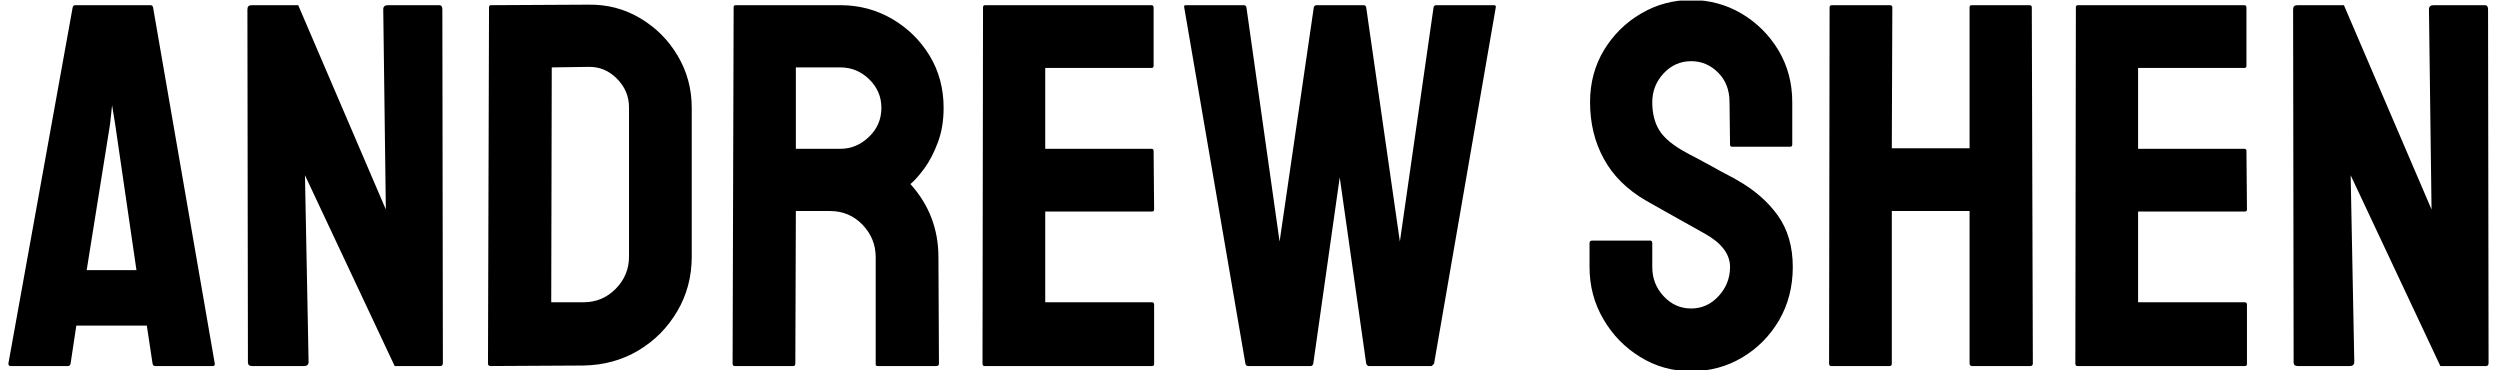 <svg xmlns="http://www.w3.org/2000/svg" version="1.1" xmlns:xlink="http://www.w3.org/1999/xlink" xmlns:svgjs="http://svgjs.dev/svgjs" width="1000" height="148" viewBox="0 0 1000 148"><g transform="matrix(1,0,0,1,-0.606,0.245)"><svg viewBox="0 0 396 59" data-background-color="#ffffff" preserveAspectRatio="xMidYMid meet" height="148" width="1000" xmlns="http://www.w3.org/2000/svg" xmlns:xlink="http://www.w3.org/1999/xlink"><g id="tight-bounds" transform="matrix(1,0,0,1,0.24,-0.098)"><svg viewBox="0 0 395.52 59.196" height="59.196" width="395.52"><g><svg viewBox="0 0 395.52 59.196" height="59.196" width="395.52"><g><svg viewBox="0 0 395.52 59.196" height="59.196" width="395.52"><g id="textblocktransform"><svg viewBox="0 0 395.52 59.196" height="59.196" width="395.52" id="textblock"><g><svg viewBox="0 0 395.52 59.196" height="59.196" width="395.52"><g transform="matrix(1,0,0,1,0,0)"><svg width="395.52" viewBox="0.3 -35.3 239.18 35.8" height="59.196" data-palette-color="#000000"><path d="M0.3-0.25L0.3-0.25 6.5-34.6Q6.55-34.8 6.75-34.8L6.75-34.8 14-34.8Q14.2-34.8 14.25-34.6L14.25-34.6 20.2-0.25Q20.25 0 20 0L20 0 14.45 0Q14.25 0 14.2-0.25L14.2-0.25 13.65-3.9 6.85-3.9 6.3-0.25Q6.25 0 6.05 0L6.05 0 0.5 0Q0.3 0 0.3-0.25ZM10.1-23.3L7.85-9.25 12.65-9.25 10.6-23.3 10.3-25.15 10.1-23.3ZM28.8 0L23.8 0Q23.4 0 23.4-0.35L23.4-0.35 23.35-34.4Q23.35-34.8 23.75-34.8L23.75-34.8 28.25-34.8 36.7-15.1 36.45-34.4Q36.45-34.8 36.9-34.8L36.9-34.8 41.85-34.8Q42.15-34.8 42.15-34.4L42.15-34.4 42.2-0.3Q42.2 0 41.95 0L41.95 0 37.55 0 28.9-18.4 29.25-0.4Q29.25 0 28.8 0L28.8 0ZM55.75-0.05L46.8 0Q46.55 0 46.55-0.25L46.55-0.25 46.65-34.6Q46.65-34.8 46.84-34.8L46.84-34.8 56.2-34.85Q58.95-34.9 61.22-33.55 63.5-32.2 64.84-29.93 66.2-27.65 66.2-24.9L66.2-24.9 66.2-10.55Q66.2-7.65 64.8-5.28 63.4-2.9 61.05-1.5 58.7-0.1 55.75-0.05L55.75-0.05ZM52.7-28.8L52.65-6.15 55.75-6.15Q57.59-6.15 58.87-7.45 60.15-8.75 60.15-10.55L60.15-10.55 60.15-24.95Q60.15-26.55 58.97-27.73 57.8-28.9 56.2-28.85L56.2-28.85 52.7-28.8ZM75.99 0L70.34 0Q70.14 0 70.14-0.25L70.14-0.25 70.24-34.6Q70.24-34.8 70.44-34.8L70.44-34.8 80.54-34.8Q83.24-34.8 85.52-33.48 87.79-32.15 89.14-29.93 90.49-27.7 90.49-24.9L90.49-24.9Q90.49-23.05 89.94-21.58 89.39-20.1 88.64-19.07 87.89-18.05 87.29-17.55L87.29-17.55Q89.99-14.55 89.99-10.5L89.99-10.5 90.04-0.25Q90.04 0 89.79 0L89.79 0 84.14 0Q83.94 0 83.94-0.15L83.94-0.15 83.94-10.5Q83.94-12.3 82.67-13.63 81.39-14.95 79.54-14.95L79.54-14.95 76.24-14.95 76.19-0.25Q76.19 0 75.99 0L75.99 0ZM76.24-28.8L76.24-20.95 80.54-20.95Q82.09-20.95 83.29-22.1 84.49-23.25 84.49-24.9L84.49-24.9Q84.49-26.5 83.32-27.65 82.14-28.8 80.54-28.8L80.54-28.8 76.24-28.8ZM110.59 0L94.44 0Q94.24 0 94.24-0.25L94.24-0.25 94.29-34.6Q94.29-34.8 94.49-34.8L94.49-34.8 110.54-34.8Q110.74-34.8 110.74-34.55L110.74-34.55 110.74-28.95Q110.74-28.75 110.54-28.75L110.54-28.75 100.29-28.75 100.29-20.95 110.54-20.95Q110.74-20.95 110.74-20.75L110.74-20.75 110.79-15.1Q110.79-14.9 110.59-14.9L110.59-14.9 100.29-14.9 100.29-6.15 110.59-6.15Q110.79-6.15 110.79-5.9L110.79-5.9 110.79-0.2Q110.79 0 110.59 0L110.59 0ZM125.89 0L119.84 0Q119.64 0 119.59-0.25L119.59-0.25 113.69-34.6Q113.64-34.8 113.84-34.8L113.84-34.8 119.44-34.8Q119.64-34.8 119.69-34.6L119.69-34.6 122.89-12 126.19-34.6Q126.24-34.8 126.49-34.8L126.49-34.8 130.99-34.8Q131.19-34.8 131.24-34.6L131.24-34.6 134.49-12 137.74-34.6Q137.79-34.8 137.99-34.8L137.99-34.8 143.54-34.8Q143.79-34.8 143.74-34.6L143.74-34.6 137.79-0.25Q137.74-0.15 137.64-0.08 137.54 0 137.54 0L137.54 0 131.49 0Q131.34 0 131.24-0.25L131.24-0.25 128.69-18.2 126.14-0.25Q126.09 0 125.89 0L125.89 0ZM162.58 0.5L162.58 0.5Q159.88 0.5 157.66-0.88 155.43-2.25 154.11-4.53 152.78-6.8 152.78-9.55L152.78-9.55 152.78-11.85Q152.78-12.1 153.03-12.1L153.03-12.1 158.63-12.1Q158.83-12.1 158.83-11.85L158.83-11.85 158.83-9.55Q158.83-7.9 159.93-6.73 161.03-5.55 162.58-5.55L162.58-5.55Q164.13-5.55 165.23-6.75 166.33-7.95 166.33-9.55L166.33-9.55Q166.33-11.4 163.93-12.75L163.93-12.75Q163.13-13.2 161.43-14.15 159.73-15.1 158.23-15.95L158.23-15.95Q155.48-17.55 154.16-19.98 152.83-22.4 152.83-25.45L152.83-25.45Q152.83-28.25 154.18-30.48 155.53-32.7 157.76-34 159.98-35.3 162.58-35.3L162.58-35.3Q165.23-35.3 167.46-33.98 169.68-32.65 171.01-30.43 172.33-28.2 172.33-25.45L172.33-25.45 172.33-21.35Q172.33-21.15 172.13-21.15L172.13-21.15 166.53-21.15Q166.33-21.15 166.33-21.35L166.33-21.35 166.28-25.45Q166.28-27.2 165.18-28.3 164.08-29.4 162.58-29.4L162.58-29.4Q161.03-29.4 159.93-28.23 158.83-27.05 158.83-25.45L158.83-25.45Q158.83-23.8 159.53-22.7 160.23-21.6 162.08-20.6L162.08-20.6Q162.33-20.45 163.06-20.08 163.78-19.7 164.63-19.23 165.48-18.75 166.16-18.4 166.83-18.05 166.98-17.95L166.98-17.95Q169.48-16.55 170.93-14.53 172.38-12.5 172.38-9.55L172.38-9.55Q172.38-6.7 171.06-4.42 169.73-2.15 167.51-0.83 165.28 0.5 162.58 0.5ZM181.73 0L176.08 0Q175.88 0 175.88-0.25L175.88-0.25 175.93-34.6Q175.93-34.8 176.18-34.8L176.18-34.8 181.73-34.8Q181.98-34.8 181.98-34.6L181.98-34.6 181.93-21 189.43-21 189.43-34.6Q189.43-34.8 189.63-34.8L189.63-34.8 195.18-34.8Q195.43-34.8 195.43-34.6L195.43-34.6 195.53-0.25Q195.53 0 195.28 0L195.28 0 189.68 0Q189.43 0 189.43-0.25L189.43-0.25 189.43-14.95 181.93-14.95 181.93-0.25Q181.93 0 181.73 0L181.73 0ZM215.98 0L199.83 0Q199.63 0 199.63-0.25L199.63-0.25 199.68-34.6Q199.68-34.8 199.88-34.8L199.88-34.8 215.93-34.8Q216.13-34.8 216.13-34.55L216.13-34.55 216.13-28.95Q216.13-28.75 215.93-28.75L215.93-28.75 205.68-28.75 205.68-20.95 215.93-20.95Q216.13-20.95 216.13-20.75L216.13-20.75 216.18-15.1Q216.18-14.9 215.98-14.9L215.98-14.9 205.68-14.9 205.68-6.15 215.98-6.15Q216.18-6.15 216.18-5.9L216.18-5.9 216.18-0.2Q216.18 0 215.98 0L215.98 0ZM226.08 0L221.08 0Q220.68 0 220.68-0.35L220.68-0.35 220.63-34.4Q220.63-34.8 221.03-34.8L221.03-34.8 225.53-34.8 233.98-15.1 233.73-34.4Q233.73-34.8 234.18-34.8L234.18-34.8 239.13-34.8Q239.43-34.8 239.43-34.4L239.43-34.4 239.48-0.3Q239.48 0 239.23 0L239.23 0 234.83 0 226.18-18.4 226.53-0.4Q226.53 0 226.08 0L226.08 0Z" opacity="1" transform="matrix(1,0,0,1,0,0)" fill="#000000" class="wordmark-text-0" data-fill-palette-color="primary" id="text-0"></path></svg></g></svg></g></svg></g></svg></g></svg></g><defs></defs></svg><rect width="395.52" height="59.196" fill="none" stroke="none" visibility="hidden"></rect></g></svg></g></svg>